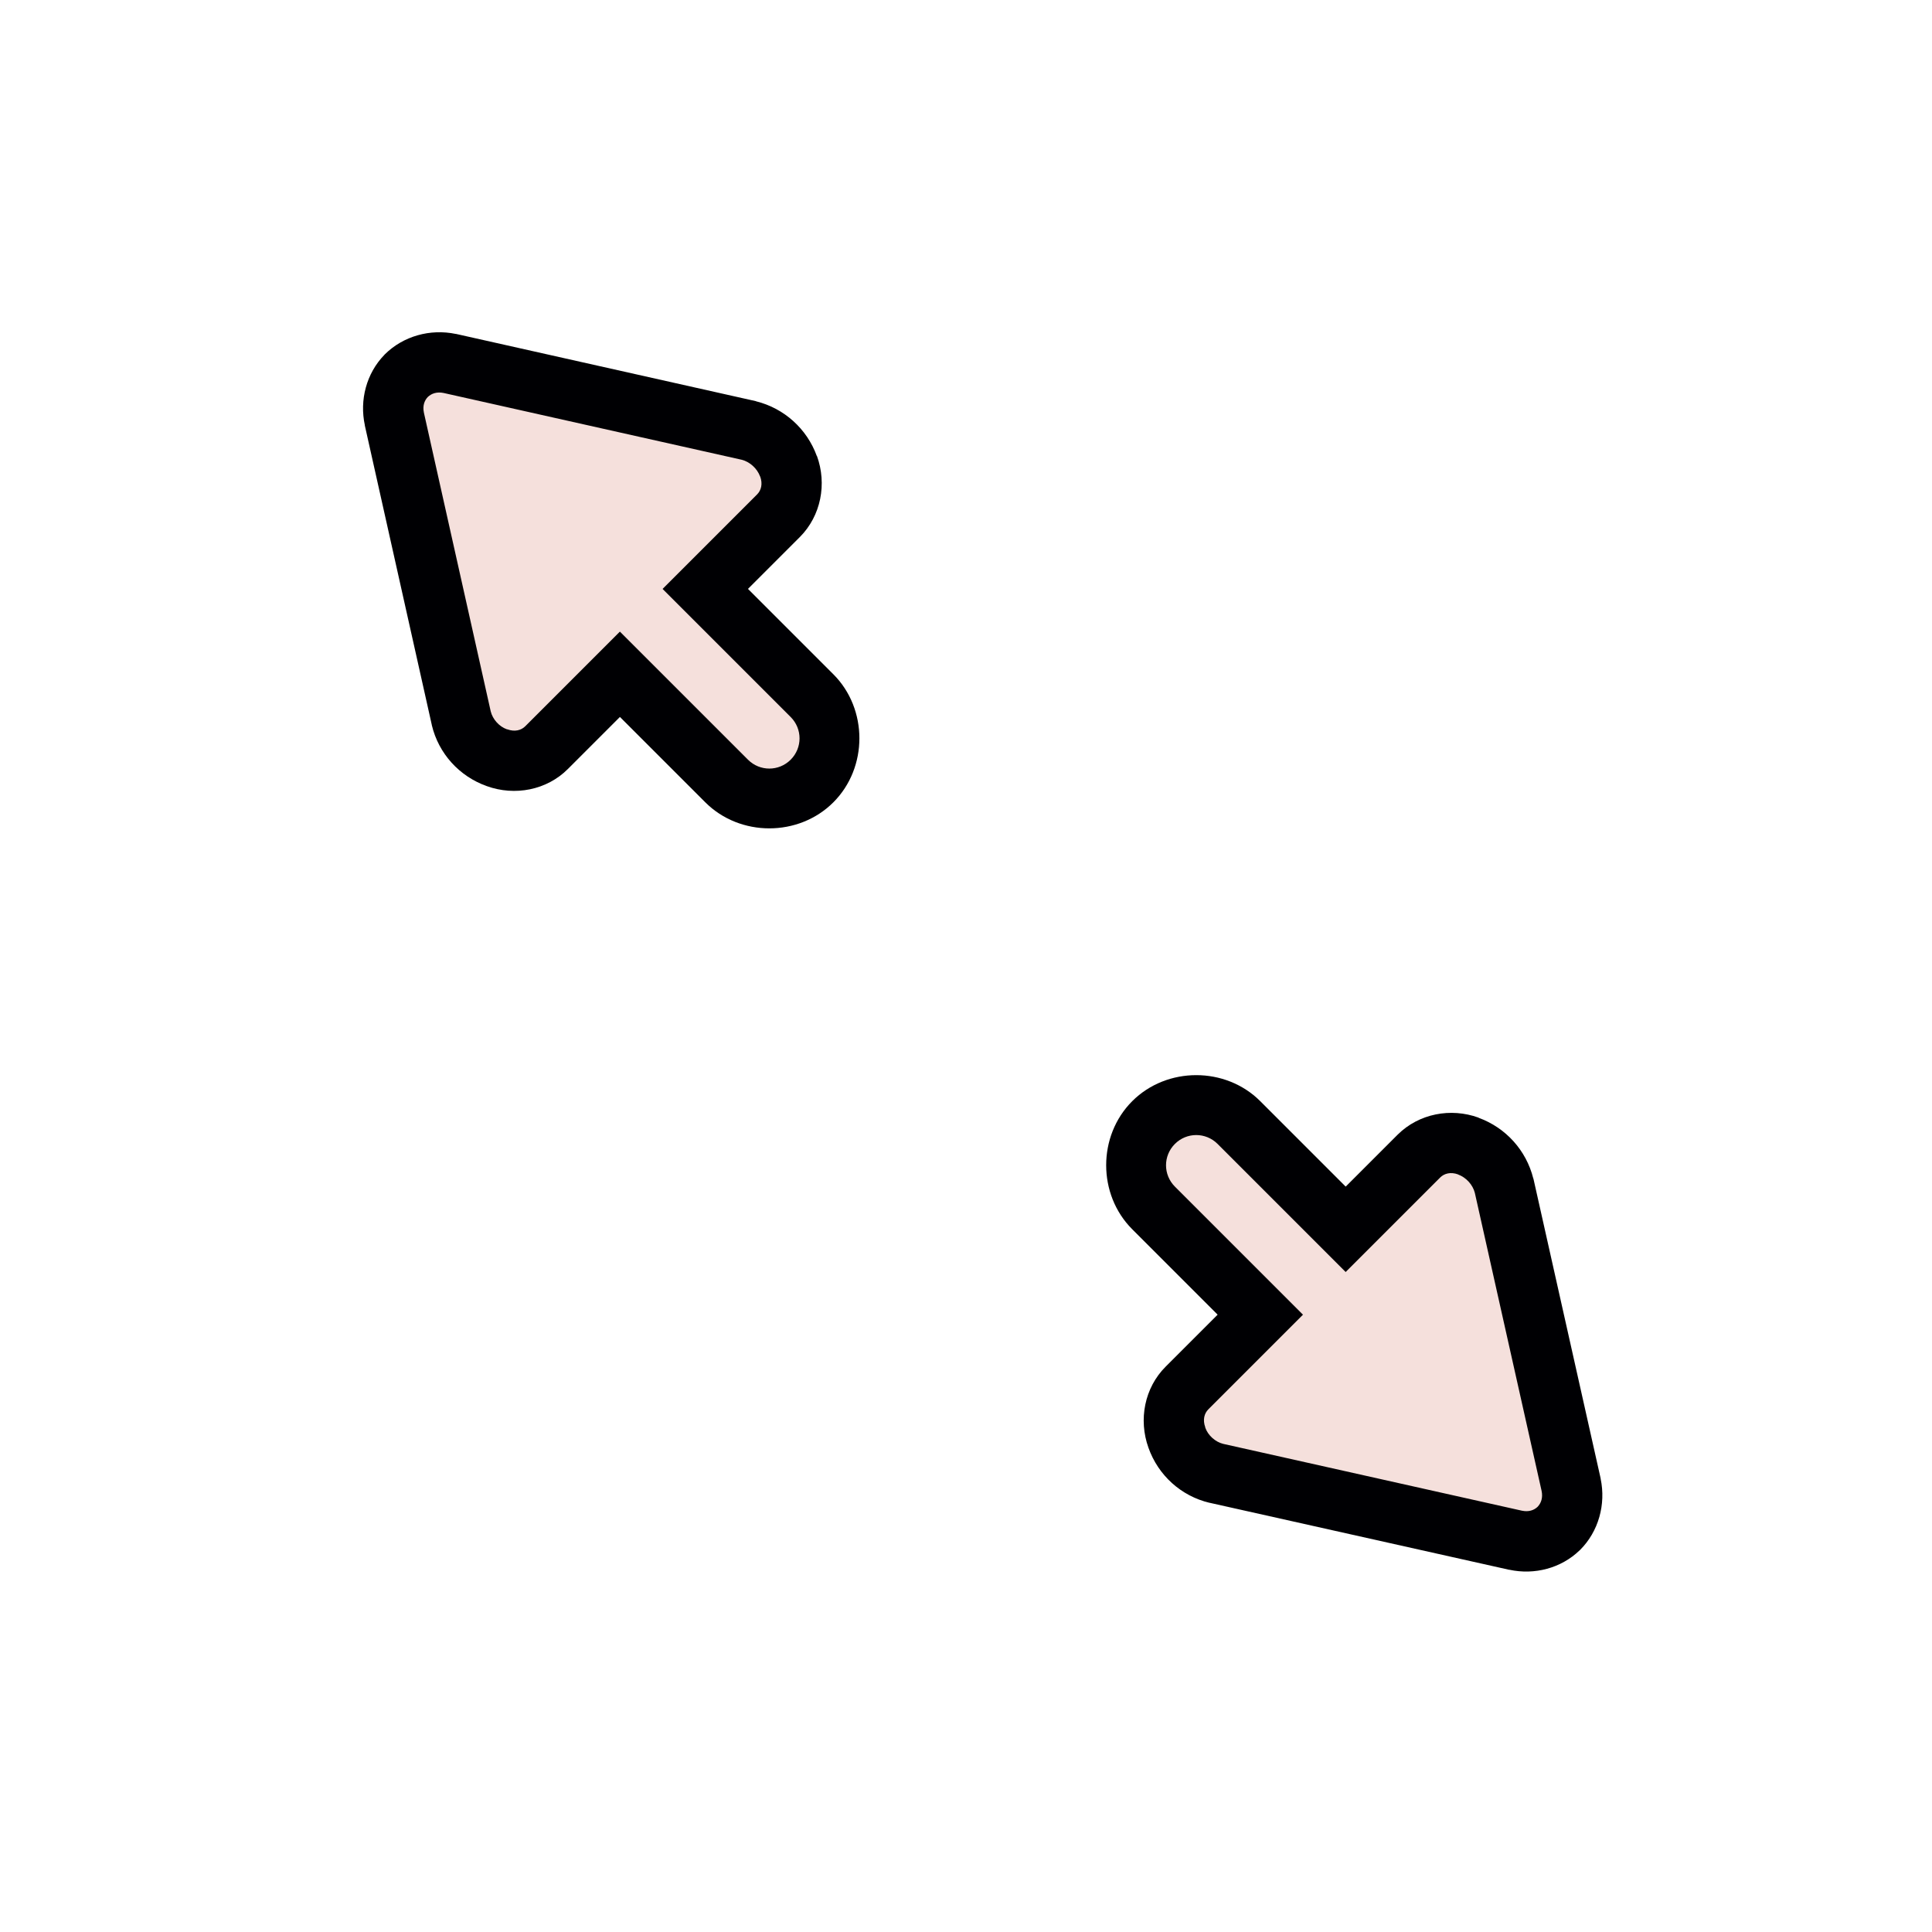 <?xml version="1.0" encoding="UTF-8" standalone="no"?>
<svg
   width="32"
   height="32"
   version="1.1"
   viewBox="0 0 32 32"
   id="svg8089"
   sodipodi:docname="size_fdiag.svg"
   inkscape:version="1.2.2 (b0a8486541, 2022-12-01)"
   xmlns:inkscape="http://www.inkscape.org/namespaces/inkscape"
   xmlns:sodipodi="http://sodipodi.sourceforge.net/DTD/sodipodi-0.dtd"
   xmlns="http://www.w3.org/2000/svg"
   xmlns:svg="http://www.w3.org/2000/svg"
   xmlns:rdf="http://www.w3.org/1999/02/22-rdf-syntax-ns#"
   xmlns:cc="http://creativecommons.org/ns#"
   xmlns:dc="http://purl.org/dc/elements/1.1/">
  <defs
     id="defs8093" />
  <sodipodi:namedview
     id="namedview8091"
     pagecolor="#505050"
     bordercolor="#eeeeee"
     borderopacity="1"
     inkscape:showpageshadow="0"
     inkscape:pageopacity="0"
     inkscape:pagecheckerboard="0"
     inkscape:deskcolor="#505050"
     showgrid="false"
     inkscape:zoom="35"
     inkscape:cx="11.185714"
     inkscape:cy="16"
     inkscape:current-layer="svg8089" />
  <g
     transform="matrix(-1 0 0 1 32.212 .022)"
     id="g8087">
    <path
       d="m18.409 11.146c-0.575 0.575-0.575 1.546 0 2.121 0.575 0.575 1.546 0.575 2.121 0l2.828-2.828c0.575-0.575 0.575-1.546 0-2.121-0.575-0.575-1.546-0.575-2.121 0z"
       color="#000000"
       fill="#000003"
       fill-rule="evenodd"
       stroke-linecap="round"
       stroke-linejoin="round"
       style="-inkscape-stroke:none;paint-order:stroke markers fill"
       id="path8071" />
    <path
       d="m 25.679,6.914 -1.107,4.96 a 0.82,0.876 45 0 1 -0.592,0.655 0.781,0.834 45 0 1 -0.823,-0.17 l -3.84,-3.84 a 0.781,0.834 45 0 1 -0.166,-0.819 0.837,0.894 45 0 1 0.655,-0.592 l 4.955,-1.111 a 0.803,0.858 45 0 1 0.723,0.206 0.792,0.846 45 0 1 0.194,0.712 z"
       color="#000000"
       fill="#ffffff"
       style="display:inline;-inkscape-stroke:none;fill:#f5e0dc;fill-opacity:1"
       id="path8073"
       inkscape:label="Fill" />
    <path
       d="m18.681 7.53c-0.168 0.462-0.068 0.99 0.282 1.342l3.841 3.841c0.351 0.353 0.88 0.453 1.344 0.286 0.456-0.161 0.8-0.54 0.912-1.011v-0.003l1.11-4.963-0.001-0.001c0.09-0.416-0.025-0.858-0.323-1.165l-0.005-0.006c-0.308-0.307-0.755-0.429-1.178-0.341h-0.005l-4.964 1.113-0.006 0.003c-0.465 0.116-0.841 0.455-1.005 0.906zm0.941 0.341c0.049-0.134 0.17-0.244 0.305-0.278l4.937-1.106c0.111-0.023 0.201 0.007 0.264 0.068 0.056 0.06 0.085 0.146 0.064 0.251l-0.001 0.001c-1.43e-4 6.817e-4 0.002 7.156e-4 0.001 0.001l-1.108 4.953c-0.032 0.13-0.139 0.251-0.269 0.297h-0.006c-0.124 0.045-0.23 0.016-0.297-0.051l-3.841-3.841c-0.066-0.067-0.095-0.172-0.05-0.296z"
       color="#000000"
       fill="#000003"
       style="-inkscape-stroke:none"
       id="path8075" />
    <path
       d="m 19.116,11.854 2.828,-2.828 c 0.196,-0.196 0.511,-0.196 0.707,0 0.196,0.196 0.196,0.511 0,0.707 l -2.828,2.828 c -0.196,0.196 -0.511,0.196 -0.707,0 -0.196,-0.196 -0.196,-0.511 0,-0.707 z"
       color="#000000"
       fill="#fffffd"
       fill-rule="evenodd"
       stroke-linecap="round"
       stroke-linejoin="round"
       stroke-width="2"
       style="display:inline;-inkscape-stroke:none;paint-order:stroke markers fill;fill:#f5e0dc;fill-opacity:1"
       id="path8077"
       inkscape:label="Fill" />
    <path
       d="m11.338 18.217c0.575-0.575 1.546-0.575 2.121 0 0.575 0.575 0.575 1.546 0 2.121l-2.828 2.828c-0.575 0.575-1.546 0.575-2.121 0-0.575-0.575-0.575-1.546 0-2.121z"
       color="#000000"
       fill="#000003"
       fill-rule="evenodd"
       stroke-linecap="round"
       stroke-linejoin="round"
       style="-inkscape-stroke:none;paint-order:stroke markers fill"
       id="path8079" />
    <path
       d="m 7.105,25.488 4.96,-1.107 a 0.82,0.876 45 0 0 0.655,-0.592 0.781,0.834 45 0 0 -0.17,-0.823 l -3.84,-3.84 a 0.781,0.834 45 0 0 -0.819,-0.166 0.837,0.894 45 0 0 -0.592,0.655 l -1.111,4.955 a 0.803,0.858 45 0 0 0.206,0.723 0.792,0.846 45 0 0 0.712,0.194 z"
       color="#000000"
       fill="#ffffff"
       style="display:inline;-inkscape-stroke:none;fill:#f5e0dc;fill-opacity:1"
       id="path8081"
       inkscape:label="Fill" />
    <path
       d="m7.721 18.49c0.462-0.168 0.99-0.068 1.342 0.282l3.841 3.841c0.353 0.351 0.453 0.88 0.286 1.344-0.161 0.456-0.54 0.8-1.011 0.912h-0.003l-4.963 1.11-0.001-0.001c-0.416 0.09-0.858-0.025-1.165-0.323l-0.006-0.005c-0.308-0.308-0.429-0.755-0.341-1.178v-0.005l1.113-4.964 0.003-0.006c0.116-0.465 0.455-0.841 0.906-1.005zm0.341 0.941c-0.134 0.049-0.244 0.17-0.278 0.305l-1.106 4.937c-0.023 0.111 0.007 0.201 0.068 0.264 0.06 0.056 0.146 0.085 0.251 0.064l0.001-0.001c6.81e-4 -1.43e-4 7.15e-4 0.002 0.001 0.001l4.953-1.108c0.13-0.032 0.251-0.139 0.297-0.269v-0.006c0.045-0.124 0.016-0.23-0.051-0.297l-3.841-3.841c-0.067-0.066-0.172-0.095-0.296-0.05z"
       color="#000000"
       fill="#000003"
       style="-inkscape-stroke:none"
       id="path8083" />
    <path
       d="m 12.045,18.925 -2.828,2.828 c -0.196,0.196 -0.196,0.511 0,0.707 0.196,0.196 0.511,0.196 0.707,0 l 2.828,-2.828 c 0.196,-0.196 0.196,-0.511 0,-0.707 -0.196,-0.196 -0.511,-0.196 -0.707,0 z"
       color="#000000"
       fill="#fffffd"
       fill-rule="evenodd"
       stroke-linecap="round"
       stroke-linejoin="round"
       stroke-width="2"
       style="display:inline;-inkscape-stroke:none;paint-order:stroke markers fill;fill:#f5e0dc;fill-opacity:1"
       id="path8085"
       inkscape:label="Fill" />
  </g>
</svg>
